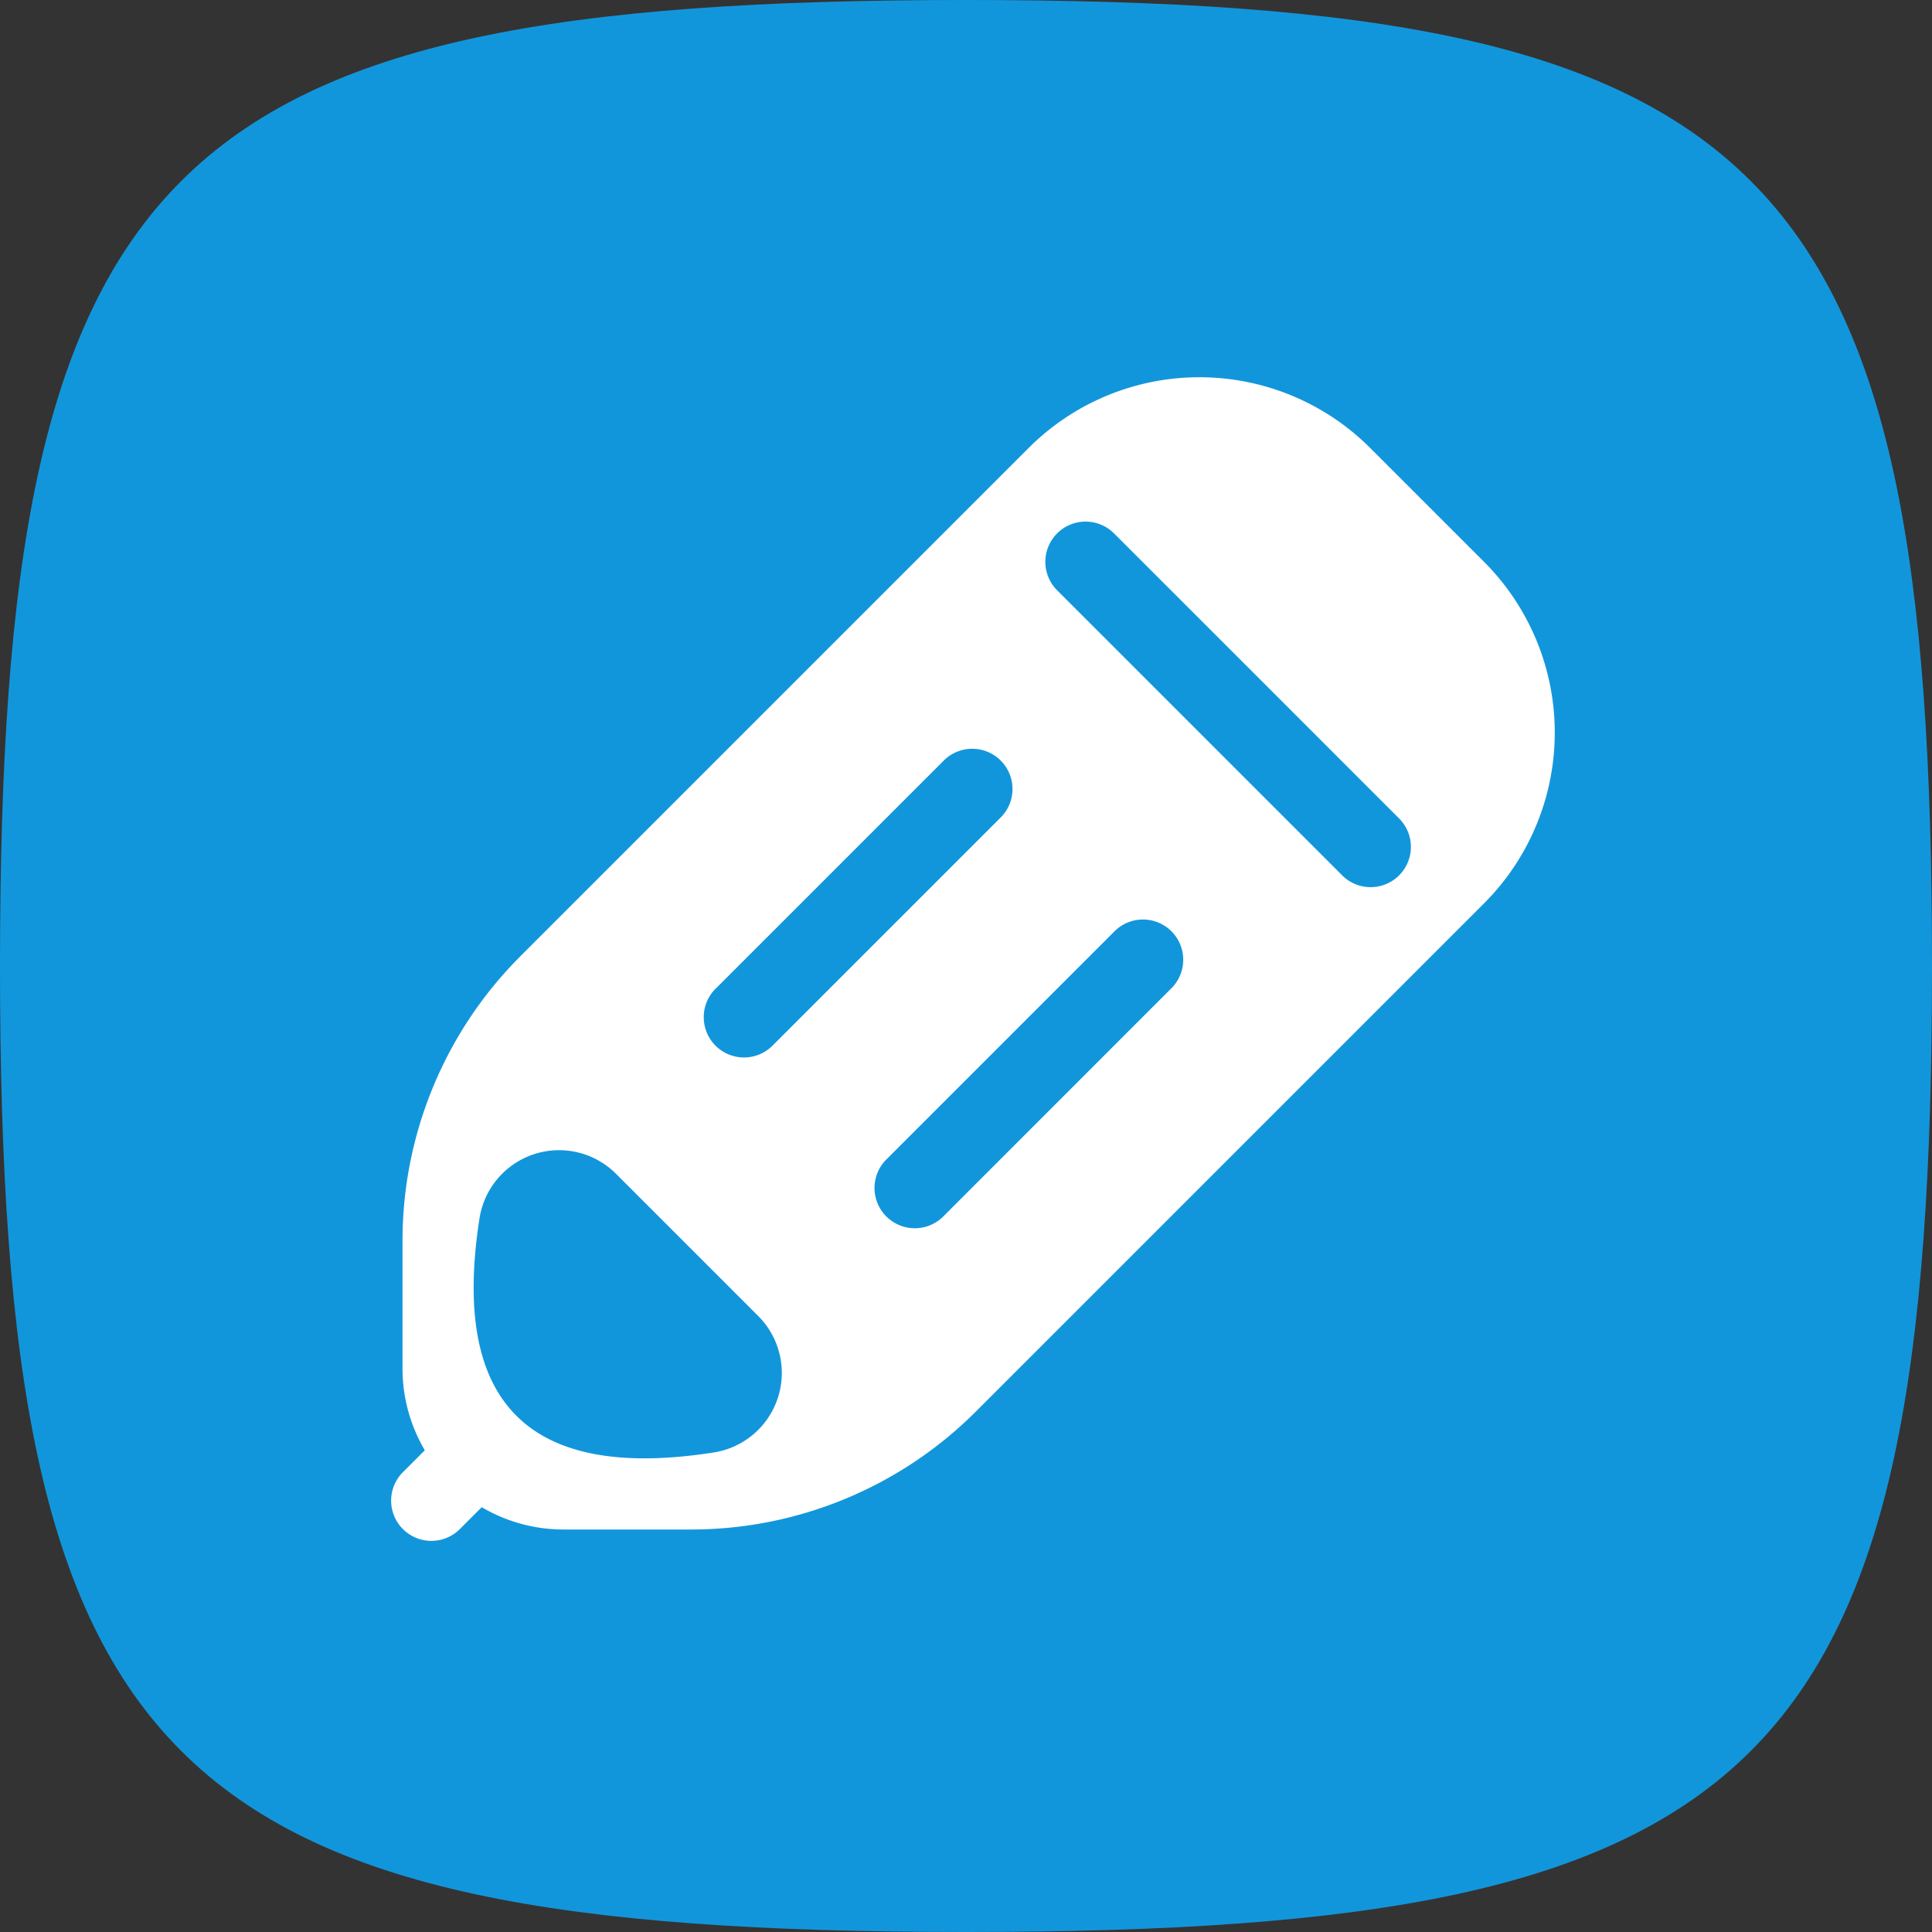 <?xml version="1.0" standalone="no"?><!DOCTYPE svg PUBLIC "-//W3C//DTD SVG 1.1//EN" "http://www.w3.org/Graphics/SVG/1.1/DTD/svg11.dtd"><svg t="1748571847819" class="icon" viewBox="0 0 1024 1024" version="1.1" xmlns="http://www.w3.org/2000/svg" p-id="1631" xmlns:xlink="http://www.w3.org/1999/xlink" width="32" height="32"><rect x="0" y="0" width="1024" height="1024" fill="#333333" stroke="none"/><path d="M512 1024c426.667 0 512-85.333 512-512S938.667 0 512 0 0 85.333 0 512s85.333 512 512 512z" fill="#1296db" p-id="1632" data-spm-anchor-id="a313x.search_index.0.i1.364b3a81TVTh1j" class="selected"></path><path d="M275.797 506.837l269.397-269.397a128 128 0 0 1 181.035 0l60.331 60.331a128 128 0 0 1 0 181.035l-269.397 269.397A213.333 213.333 0 0 1 366.336 810.667H298.667a85.333 85.333 0 0 1-85.333-85.333v-67.669a213.333 213.333 0 0 1 62.464-150.827z" fill="#ffffff" p-id="1633" data-spm-anchor-id="a313x.search_index.0.i0.364b3a81TVTh1j" class=""></path><path d="M560.299 282.709a21.333 21.333 0 0 1 30.165 0l150.827 150.827a21.333 21.333 0 1 1-30.165 30.165l-150.827-150.827a21.333 21.333 0 0 1 0-30.165zM379.307 524.032l120.661-120.661a21.333 21.333 0 1 1 30.165 30.165L409.429 554.24a21.333 21.333 0 0 1-30.165-30.208zM469.76 614.571l120.704-120.704a21.333 21.333 0 1 1 30.165 30.165l-120.661 120.704a21.333 21.333 0 0 1-30.208-30.165z" fill="#1296db" p-id="1634" data-spm-anchor-id="a313x.search_index.0.i3.364b3a81TVTh1j" class="selected"></path><path d="M213.333 780.501l60.331-60.331a21.333 21.333 0 0 1 30.165 30.165L243.499 810.667A21.333 21.333 0 0 1 213.333 780.501z" fill="#FFFFFF" p-id="1635"></path><path d="M326.485 622.123l75.392 75.392a42.667 42.667 0 0 1-23.552 72.32c-49.067 7.68-83.968 1.195-104.661-19.499-20.693-20.693-27.179-55.595-19.499-104.661a42.667 42.667 0 0 1 72.32-23.552z" fill="#1296db" p-id="1636" data-spm-anchor-id="a313x.search_index.0.i2.364b3a81TVTh1j" class="selected"></path></svg>